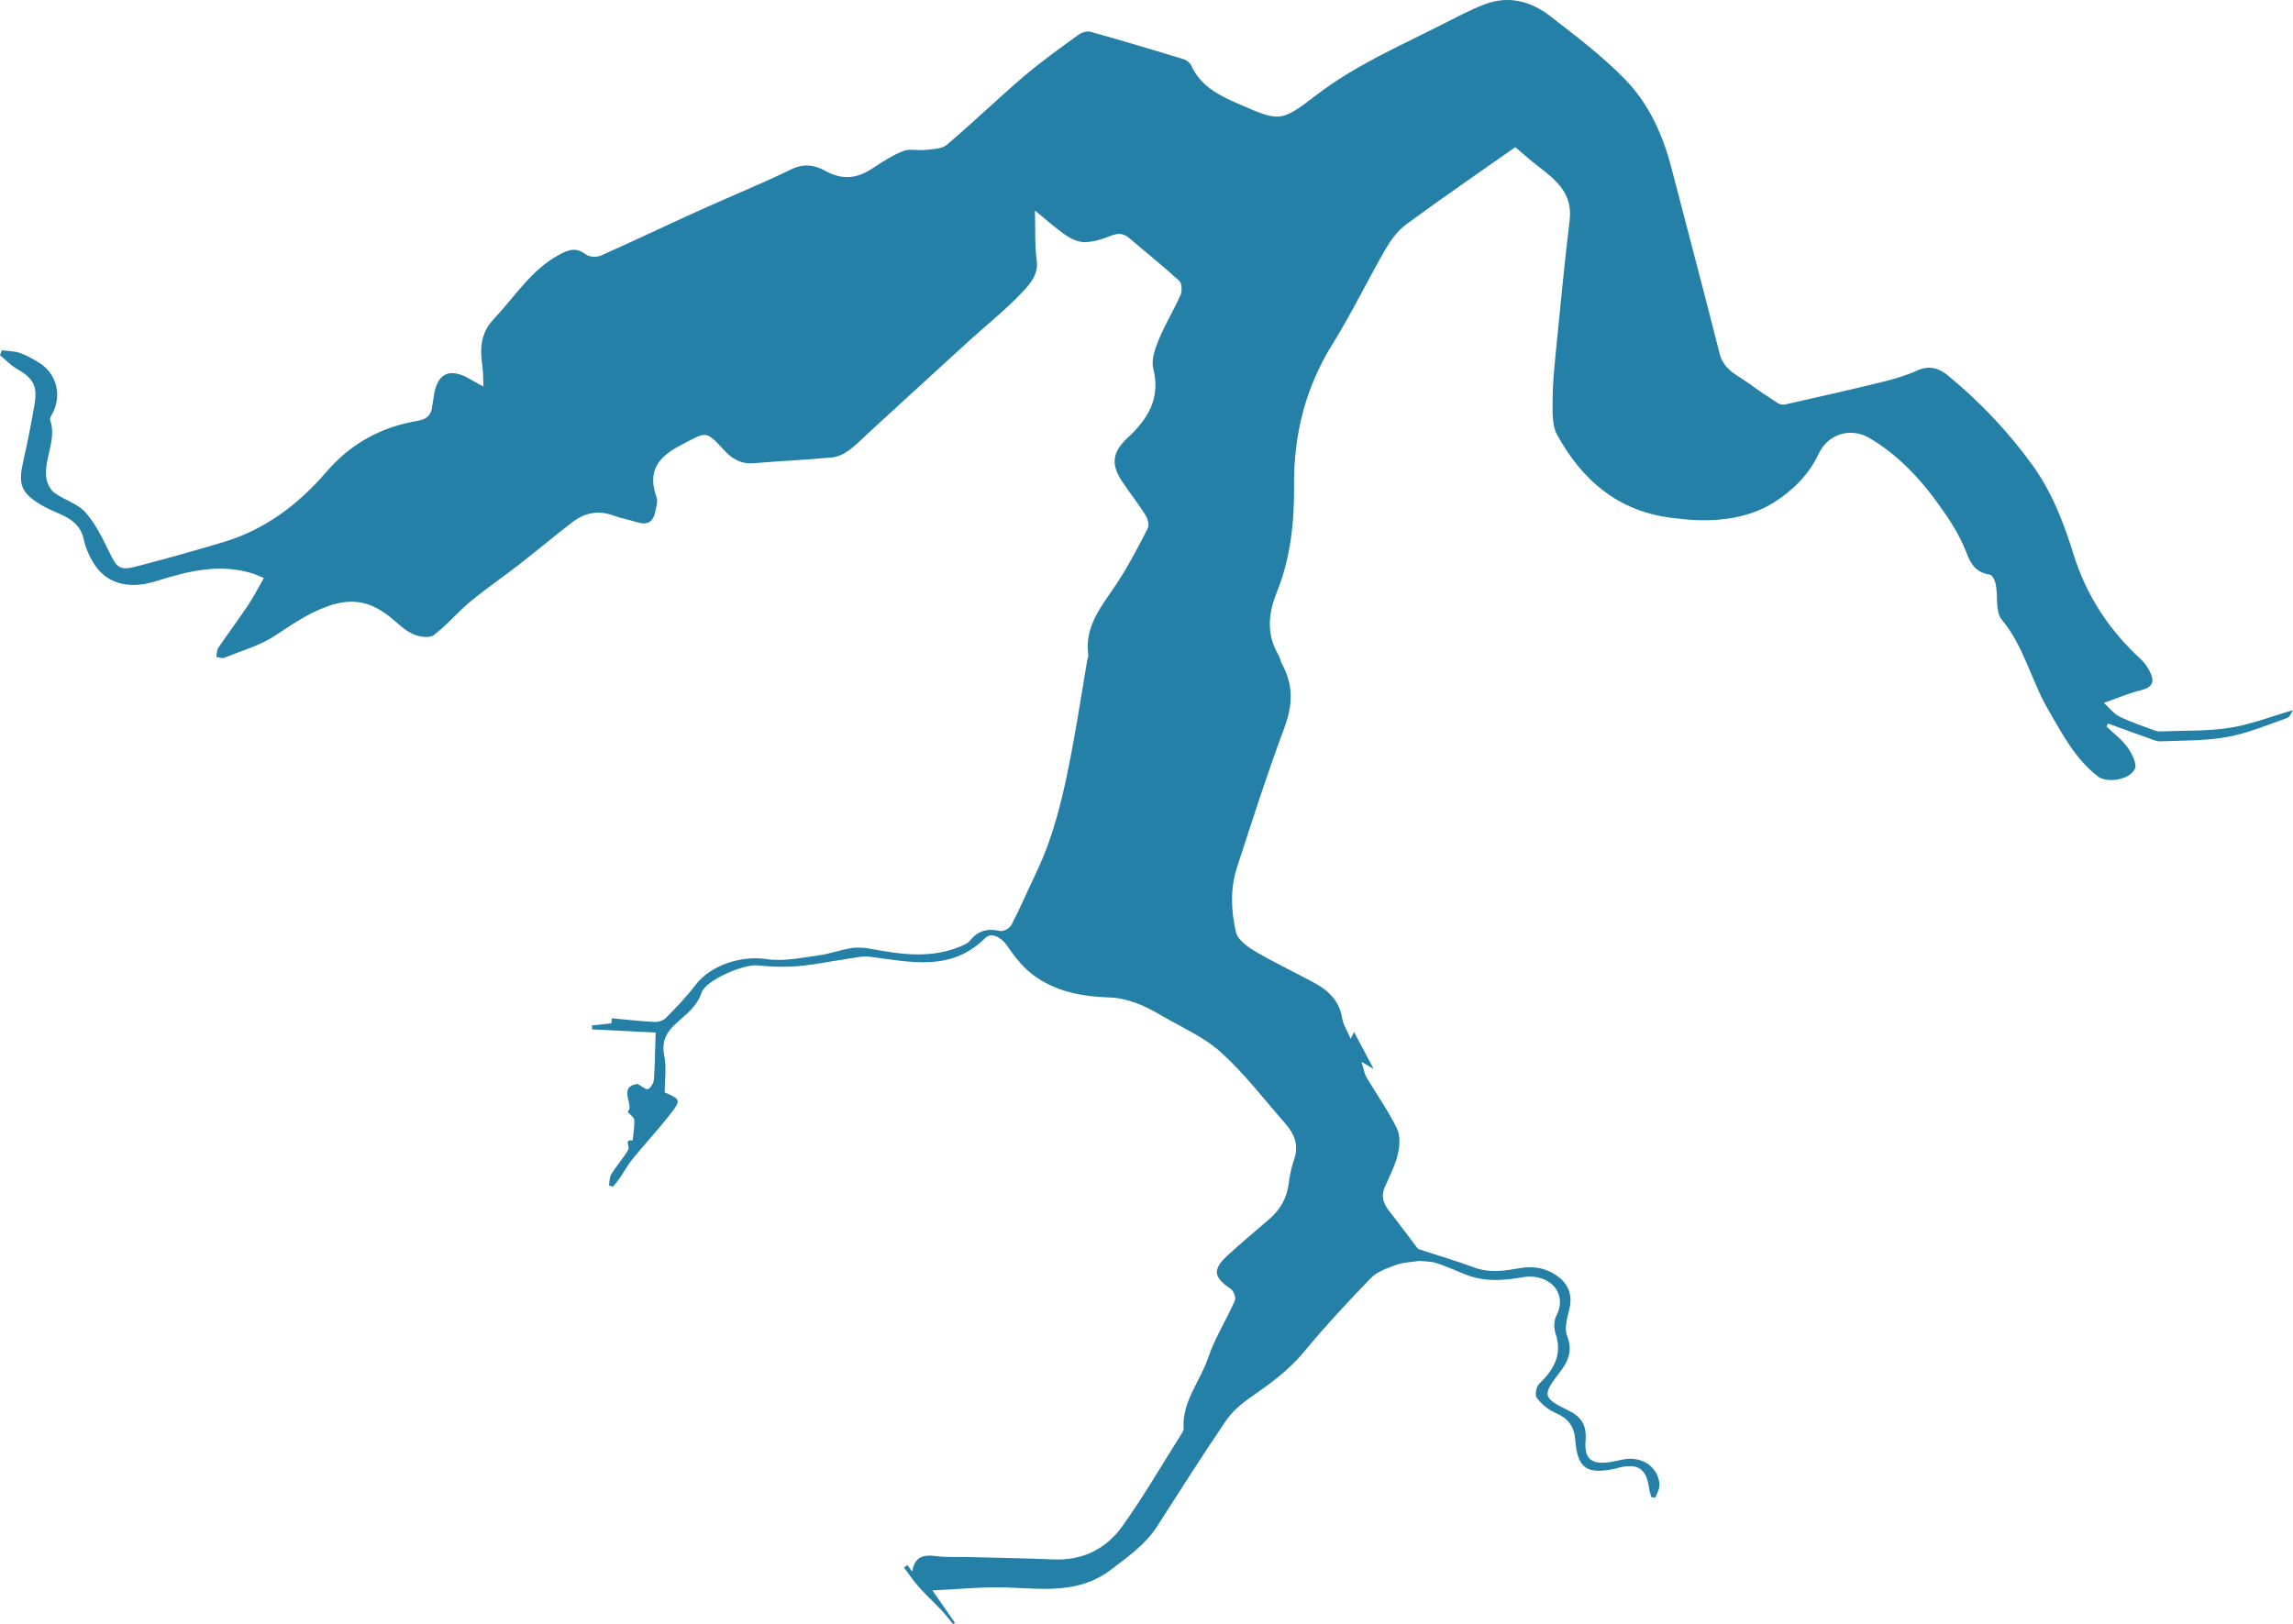 <?xml version="1.0" encoding="UTF-8" standalone="no"?>
<!-- Generator: Adobe Illustrator 27.2.0, SVG Export Plug-In . SVG Version: 6.00 Build 0)  -->

<svg
   version="1.1"
   id="Calque_1"
   x="0px"
   y="0px"
   viewBox="0 0 517.1 366.348"
   xml:space="preserve"
   sodipodi:docname="t_uppercase.svg"
   width="517.1"
   height="366.348"
   inkscape:version="1.4 (e7c3feb1, 2024-10-09)"
   xmlns:inkscape="http://www.inkscape.org/namespaces/inkscape"
   xmlns:sodipodi="http://sodipodi.sourceforge.net/DTD/sodipodi-0.dtd"
   xmlns="http://www.w3.org/2000/svg"
   xmlns:svg="http://www.w3.org/2000/svg"><defs
   id="defs1" /><sodipodi:namedview
   id="namedview1"
   pagecolor="#ffffff"
   bordercolor="#000000"
   borderopacity="0.25"
   inkscape:showpageshadow="2"
   inkscape:pageopacity="0.0"
   inkscape:pagecheckerboard="0"
   inkscape:deskcolor="#d1d1d1"
   inkscape:zoom="0.030882894"
   inkscape:cx="259.04308"
   inkscape:cy="161.90193"
   inkscape:window-width="1120"
   inkscape:window-height="1011"
   inkscape:window-x="7"
   inkscape:window-y="33"
   inkscape:window-maximized="0"
   inkscape:current-layer="Calque_1" />
<path
   d="m 0.42,79.008 c 1.34,0.18 2.75,0.17 4.02,0.59 1.43,0.47 2.77,1.27 4.09,2.03 4.04,2.35 5.47,7.05 3.49,11.27 -0.28,0.6 -0.87,1.34 -0.71,1.81 1.55,4.53 -1.45,8.72 -0.86,13.11 0.16,1.2 0.9,2.66 1.84,3.35 2.21,1.63 5.22,2.41 6.96,4.38 2.32,2.63 3.93,5.96 5.48,9.16 1.62,3.33 2.26,4.03 5.91,3.09 6.62,-1.7 13.2,-3.57 19.75,-5.52 9.37,-2.79 16.93,-8.54 23.16,-15.78 5.58,-6.48 12.4,-10.18 20.61,-11.57 2.23,-0.38 3.14,-1.4 3.33,-3.45 0.05,-0.57 0.22,-1.12 0.28,-1.69 0.68,-5.69 3.64,-7.09 8.56,-4.08 0.69,0.42 1.42,0.77 2.69,1.47 -0.08,-1.88 -0.04,-3.18 -0.22,-4.45 -0.55,-3.93 -0.54,-7.49 2.55,-10.76 4.74,-5.01 8.39,-11.06 14.73,-14.5 2.12,-1.15 3.84,-1.78 6.01,-0.09 0.77,0.6 2.45,0.69 3.39,0.28 7.39,-3.27 14.67,-6.76 22.03,-10.1 6.96,-3.15 14.06,-6.02 20.93,-9.36 2.81,-1.37 5.3,-0.99 7.59,0.3 3.77,2.12 7.12,1.86 10.62,-0.45 2.25,-1.49 4.56,-2.99 7.04,-3.98 1.45,-0.58 3.32,-0.05 4.97,-0.25 1.66,-0.2 3.71,-0.18 4.84,-1.14 5.94,-5.03 11.54,-10.45 17.45,-15.5 3.88,-3.31 8.06,-6.28 12.19,-9.29 0.74,-0.54 1.98,-0.95 2.8,-0.72 7.03,1.96 14.03,4.06 21.01,6.19 0.66,0.2 1.42,0.81 1.7,1.43 2.1,4.62 6.17,6.69 10.51,8.58 9.54,4.15 9.57,4.28 17.84,-2.03 8.53,-6.52 18.3,-10.8 27.78,-15.59 3.29,-1.66 6.55,-3.43 9.98,-4.76 5.37,-2.07 10.46,-0.74 14.81,2.63 5.86,4.55 11.86,9.07 17,14.38 5.25,5.42 8.4,12.35 10.32,19.72 3.65,14.03 7.37,28.05 10.93,42.11 0.96,3.78 4.27,4.92 6.88,6.86 2.04,1.52 4.17,2.92 6.31,4.29 0.41,0.27 1.09,0.36 1.58,0.25 7.25,-1.64 14.5,-3.26 21.72,-5.03 2.76,-0.68 5.55,-1.48 8.13,-2.65 2.71,-1.23 4.9,-0.45 6.86,1.16 7.16,5.89 13.51,12.58 18.97,20.1 4.43,6.1 7.11,13.03 9.31,20.13 2.91,9.36 8.04,17.2 15.23,23.78 0.93,0.85 1.67,2.01 2.19,3.16 0.97,2.16 0.14,3.26 -2.22,3.82 -2.62,0.62 -5.13,1.72 -8.33,2.85 1.21,1.09 2.2,2.44 3.54,3.1 2.61,1.28 5.41,2.18 8.14,3.2 0.42,0.16 0.93,0.14 1.39,0.12 5.13,-0.22 10.33,-0.01 15.36,-0.81 4.79,-0.76 9.41,-2.59 14.22,-3.98 -0.3,0.43 -0.66,1.54 -1.33,1.78 -4.48,1.58 -8.94,3.46 -13.57,4.29 -4.89,0.88 -9.97,0.77 -14.96,0.97 -0.98,0.04 -2,-0.47 -2.98,-0.81 -2.97,-1.05 -5.92,-2.14 -8.89,-3.21 -0.11,0.22 -0.23,0.45 -0.34,0.67 1.62,1.55 3.48,2.92 4.76,4.71 0.99,1.38 2.19,3.77 1.64,4.88 -1.28,2.56 -6.37,3.19 -8.31,1.69 -5.19,-4.01 -8.08,-9.67 -11.28,-15.18 -3.8,-6.56 -5.41,-14.18 -10.42,-20.21 -1.47,-1.77 -0.83,-5.25 -1.33,-7.91 -0.15,-0.82 -0.75,-2.12 -1.31,-2.21 -2.99,-0.5 -4.22,-2.07 -5.32,-4.99 -1.55,-4.1 -4.11,-7.91 -6.72,-11.49 -4.1,-5.64 -8.96,-10.64 -15.01,-14.28 -4.3,-2.59 -9.48,-1.08 -11.63,3.54 -2.19,4.69 -5.84,8.21 -9.88,10.8 -5.25,3.36 -11.52,4.34 -17.83,4.1 -1.81,-0.07 -3.61,-0.3 -5.4,-0.51 -12.1,-1.48 -20.28,-8.55 -25.88,-18.82 -1.16,-2.13 -0.96,-5.13 -0.97,-7.73 0,-3.42 0.33,-6.84 0.66,-10.25 1,-10.13 1.97,-20.27 3.18,-30.37 0.71,-5.95 -3.02,-9 -7.02,-12.07 -1.77,-1.36 -3.44,-2.85 -5.25,-4.37 -8.01,5.64 -16.39,11.39 -24.57,17.4 -1.91,1.41 -3.48,3.52 -4.69,5.61 -4.09,7.08 -7.64,14.49 -11.96,21.43 -6.11,9.81 -8.76,20.43 -8.66,31.82 0.07,8.27 -0.76,16.35 -3.88,24.1 -1.89,4.69 -2.42,9.4 0.28,14.04 0.43,0.73 0.58,1.63 0.98,2.38 2.53,4.7 2.28,9.25 0.4,14.27 -3.86,10.34 -7.22,20.87 -10.64,31.37 -1.57,4.82 -1.36,9.87 -0.23,14.68 0.41,1.73 2.69,3.33 4.47,4.38 4.27,2.51 8.77,4.62 13.13,6.98 3.21,1.74 5.69,4.06 6.33,7.97 0.25,1.54 1.2,2.97 1.93,4.68 0.3,-0.62 0.48,-0.99 0.75,-1.54 1.49,2.8 2.9,5.47 4.44,8.36 -0.82,-0.48 -1.45,-0.85 -2.75,-1.62 0.51,1.62 0.63,2.65 1.12,3.48 2.28,3.87 4.91,7.55 6.87,11.57 0.8,1.63 0.64,4.02 0.18,5.9 -0.62,2.55 -1.9,4.95 -2.95,7.39 -0.91,2.14 -0.18,3.83 1.17,5.52 2.01,2.51 3.9,5.13 5.85,7.69 0.22,0.29 0.47,0.64 0.78,0.74 4.11,1.37 8.28,2.57 12.34,4.08 3.41,1.27 6.71,0.81 10.12,0.2 3.4,-0.62 6.61,-0.05 9.35,2.28 2.21,1.88 2.73,4.46 1.98,7.23 -0.5,1.87 -1.08,4.17 -0.43,5.81 1.32,3.32 0.18,5.75 -1.67,8.14 -4.01,5.2 -3.91,5.76 2.09,8.69 2.89,1.41 4,3.39 3.73,6.68 -0.33,3.99 1.16,5.44 5.14,4.94 1.32,-0.17 2.61,-0.56 3.93,-0.74 4.01,-0.54 7.46,2.07 7.6,5.87 0.03,0.92 -0.6,1.87 -0.93,2.81 -0.31,-0.03 -0.61,-0.06 -0.92,-0.09 -0.18,-0.75 -0.43,-1.49 -0.54,-2.25 -0.63,-4.13 -2.4,-5.35 -6.55,-4.46 -0.37,0.08 -0.73,0.23 -1.1,0.31 -6.4,1.31 -8.44,-0.05 -8.96,-6.54 -0.26,-3.19 -1.74,-4.9 -4.56,-6.12 -1.58,-0.68 -3.07,-1.96 -4.12,-3.34 -0.46,-0.6 -0.12,-2.52 0.53,-3.14 3.32,-3.2 5.32,-6.6 3.7,-11.42 -0.39,-1.17 -0.38,-2.84 0.17,-3.91 2.76,-5.33 -1.78,-9.79 -7.72,-8.72 -4.19,0.75 -8.31,1.03 -12.37,-0.49 -2.31,-0.87 -4.54,-1.95 -6.88,-2.7 -1.34,-0.43 -2.83,-0.38 -3.91,-0.51 -1.92,0.3 -3.65,0.32 -5.18,0.89 -2.01,0.74 -4.3,1.49 -5.72,2.96 -5.22,5.38 -10.34,10.89 -15.11,16.67 -3.47,4.2 -7.72,7.26 -12.11,10.3 -2.07,1.43 -4.11,3.2 -5.51,5.26 -5.3,7.8 -10.35,15.76 -15.44,23.7 -2.68,4.19 -6.61,6.93 -10.48,9.88 -7.37,5.6 -15.63,4.24 -23.89,3.99 -5.16,-0.15 -10.34,0.4 -16.37,0.68 2.02,2.9 3.55,5.09 5.08,7.28 -0.14,0.11 -0.27,0.22 -0.41,0.33 -0.91,-1.1 -1.77,-2.25 -2.75,-3.28 -1.62,-1.72 -3.38,-3.31 -4.95,-5.08 -1.22,-1.37 -2.25,-2.92 -3.36,-4.4 0.25,-0.19 0.49,-0.38 0.74,-0.57 0.3,0.4 0.6,0.8 1.11,1.48 0.52,-3.45 2.6,-3.88 5.42,-3.5 2.34,0.32 4.75,0.15 7.12,0.21 6.46,0.17 12.92,0.27 19.38,0.54 6.57,0.28 11.85,-2.44 15.49,-7.54 4.81,-6.74 8.98,-13.94 13.41,-20.95 0.2,-0.31 0.4,-0.7 0.38,-1.04 -0.39,-6.07 3.72,-10.62 5.52,-15.94 1.51,-4.47 4.12,-8.57 6.04,-12.92 0.28,-0.64 -0.27,-2.18 -0.91,-2.61 -3.92,-2.65 -4.21,-4.36 -0.76,-7.56 3.08,-2.84 6.32,-5.51 9.48,-8.26 2.48,-2.15 3.95,-4.8 4.35,-8.11 0.21,-1.79 0.61,-3.59 1.2,-5.29 1.11,-3.2 0.05,-5.78 -2,-8.11 -4.77,-5.43 -9.19,-11.25 -14.52,-16.07 -3.87,-3.49 -8.94,-5.67 -13.52,-8.35 -1.81,-1.06 -3.68,-2.07 -5.64,-2.77 -1.84,-0.66 -3.83,-1.17 -5.77,-1.23 -6.48,-0.2 -12.69,-1.35 -17.87,-5.44 -2.18,-1.73 -3.93,-4.1 -5.54,-6.42 -1.16,-1.66 -3.41,-2.95 -4.78,-1.58 -7.73,7.72 -16.93,5.39 -26.05,4.25 -1.83,-0.23 -3.76,0.3 -5.64,0.57 -3.58,0.51 -7.14,1.28 -10.74,1.56 -2.97,0.24 -6,0.12 -8.97,-0.18 -3.18,-0.32 -11.69,3.36 -12.6,6.15 -0.96,2.95 -3.25,4.73 -5.29,6.52 -2.53,2.22 -3.82,4.24 -3.11,7.74 0.53,2.59 0.1,5.38 0.09,8.23 3.73,1.65 3.8,1.71 0.81,5.47 -2.58,3.25 -5.4,6.3 -8.03,9.52 -1.07,1.31 -1.88,2.84 -2.84,4.24 -0.49,0.72 -1.07,1.38 -1.61,2.07 -0.3,-0.11 -0.61,-0.22 -0.91,-0.34 0.16,-0.83 0.12,-1.79 0.53,-2.48 0.87,-1.47 2.01,-2.78 2.97,-4.2 0.41,-0.6 1.05,-1.39 0.93,-1.95 -0.22,-1.02 -0.53,-1.68 0.94,-1.49 0.14,-1.54 0.41,-3.08 0.36,-4.61 -0.02,-0.55 -0.83,-1.06 -1.51,-1.86 1.71,-1.33 -2.46,-5.66 2.26,-6.28 0.88,0.47 1.86,1.38 2.35,1.16 0.66,-0.29 1.27,-1.41 1.33,-2.22 0.24,-3.57 0.27,-7.15 0.38,-10.53 -4.91,-0.24 -9.61,-0.47 -14.31,-0.71 -0.02,-0.3 -0.04,-0.6 -0.06,-0.9 1.45,-0.15 2.9,-0.3 4.39,-0.46 0.04,-0.5 0.08,-1.07 0.09,-1.15 3.36,0.31 6.5,0.68 9.65,0.83 0.86,0.04 1.99,-0.33 2.58,-0.93 2.32,-2.37 4.65,-4.78 6.66,-7.42 3.48,-4.56 10.44,-6.69 16.05,-5.82 3.73,0.58 7.72,-0.32 11.56,-0.82 2.54,-0.33 5,-1.26 7.53,-1.66 1.44,-0.23 2.99,-0.1 4.44,0.17 6.96,1.31 13.9,2.28 20.68,-0.78 0.6,-0.27 1.26,-0.6 1.65,-1.1 1.79,-2.26 3.97,-2.79 6.75,-2.16 0.75,0.17 2.2,-0.61 2.57,-1.34 2,-3.88 3.72,-7.89 5.6,-11.83 4.34,-9.09 6.41,-18.83 8.23,-28.63 1.19,-6.45 2.2,-12.94 3.29,-19.41 0.06,-0.38 0.26,-0.76 0.21,-1.12 -0.88,-6.54 3.13,-11.05 6.39,-15.98 2.62,-3.96 4.82,-8.22 7.01,-12.45 0.38,-0.74 0.05,-2.17 -0.45,-2.97 -1.61,-2.57 -3.49,-4.97 -5.2,-7.48 -2.69,-3.95 -2.41,-6.75 1.12,-10.02 4.6,-4.25 7.48,-8.91 5.79,-15.64 -0.5,-1.97 0.42,-4.51 1.26,-6.55 1.41,-3.43 3.38,-6.62 4.88,-10.02 0.39,-0.89 0.33,-2.65 -0.26,-3.19 -3.64,-3.34 -7.52,-6.42 -11.27,-9.64 -1.33,-1.15 -2.57,-1.18 -4.19,-0.53 -1.84,0.74 -3.84,1.38 -5.79,1.43 -1.43,0.04 -3.07,-0.68 -4.3,-1.53 -2.32,-1.58 -4.41,-3.49 -7.01,-5.6 0.12,4.25 -0.07,7.83 0.4,11.32 0.41,3 -1.41,5.09 -2.89,6.7 -3.74,4.09 -8.18,7.55 -12.3,11.31 -7.45,6.79 -14.87,13.61 -22.3,20.41 -1.61,1.47 -3.13,3.07 -4.88,4.36 -1.08,0.8 -2.48,1.47 -3.79,1.59 -5.86,0.54 -11.75,0.81 -17.63,1.3 -2.86,0.24 -4.88,-0.94 -6.75,-2.98 -4.21,-4.61 -3.99,-4.04 -9.59,-1.16 -5.33,2.75 -7.71,5.93 -5.6,11.84 0.34,0.96 -0.09,2.25 -0.32,3.36 -0.46,2.22 -1.81,2.96 -4.01,2.27 -1.81,-0.57 -3.7,-0.9 -5.47,-1.55 -3.37,-1.23 -6.43,-0.59 -9.16,1.5 -4.04,3.1 -7.95,6.39 -11.97,9.52 -3.67,2.86 -7.53,5.48 -11.11,8.45 -2.87,2.38 -5.27,5.34 -8.25,7.55 -0.98,0.73 -3.27,0.36 -4.63,-0.25 -1.78,-0.8 -3.27,-2.29 -4.81,-3.56 -4.39,-3.62 -8.61,-4.85 -14.61,-2.66 -4.49,1.64 -7.95,4.12 -11.75,6.6 -3.43,2.23 -7.56,3.4 -11.41,4.96 -0.49,0.2 -1.2,-0.12 -1.8,-0.2 0.15,-0.7 0.11,-1.53 0.48,-2.08 2.18,-3.21 4.51,-6.31 6.67,-9.54 1.26,-1.89 2.3,-3.92 3.59,-6.17 -0.84,-0.36 -1.47,-0.68 -2.13,-0.9 -7.62,-2.53 -14.9,-0.69 -22.2,1.61 -6.3,1.98 -11.32,0.47 -14.12,-4.14 -0.98,-1.61 -1.78,-3.43 -2.16,-5.26 -0.65,-3.11 -2.73,-4.6 -5.36,-5.75 -1.64,-0.72 -3.32,-1.43 -4.82,-2.39 -3.97,-2.52 -4.59,-4.48 -3.54,-9.18 0.98,-4.35 1.86,-8.73 2.61,-13.13 0.72,-4.24 -0.31,-5.95 -3.95,-8.03 -1.41,-0.8 -2.57,-2.05 -3.84,-3.1 0.17,-0.39 0.3,-0.75 0.42,-1.1 z"
   id="path1"
   style="fill:#2480a7;fill-opacity:1" />
</svg>
